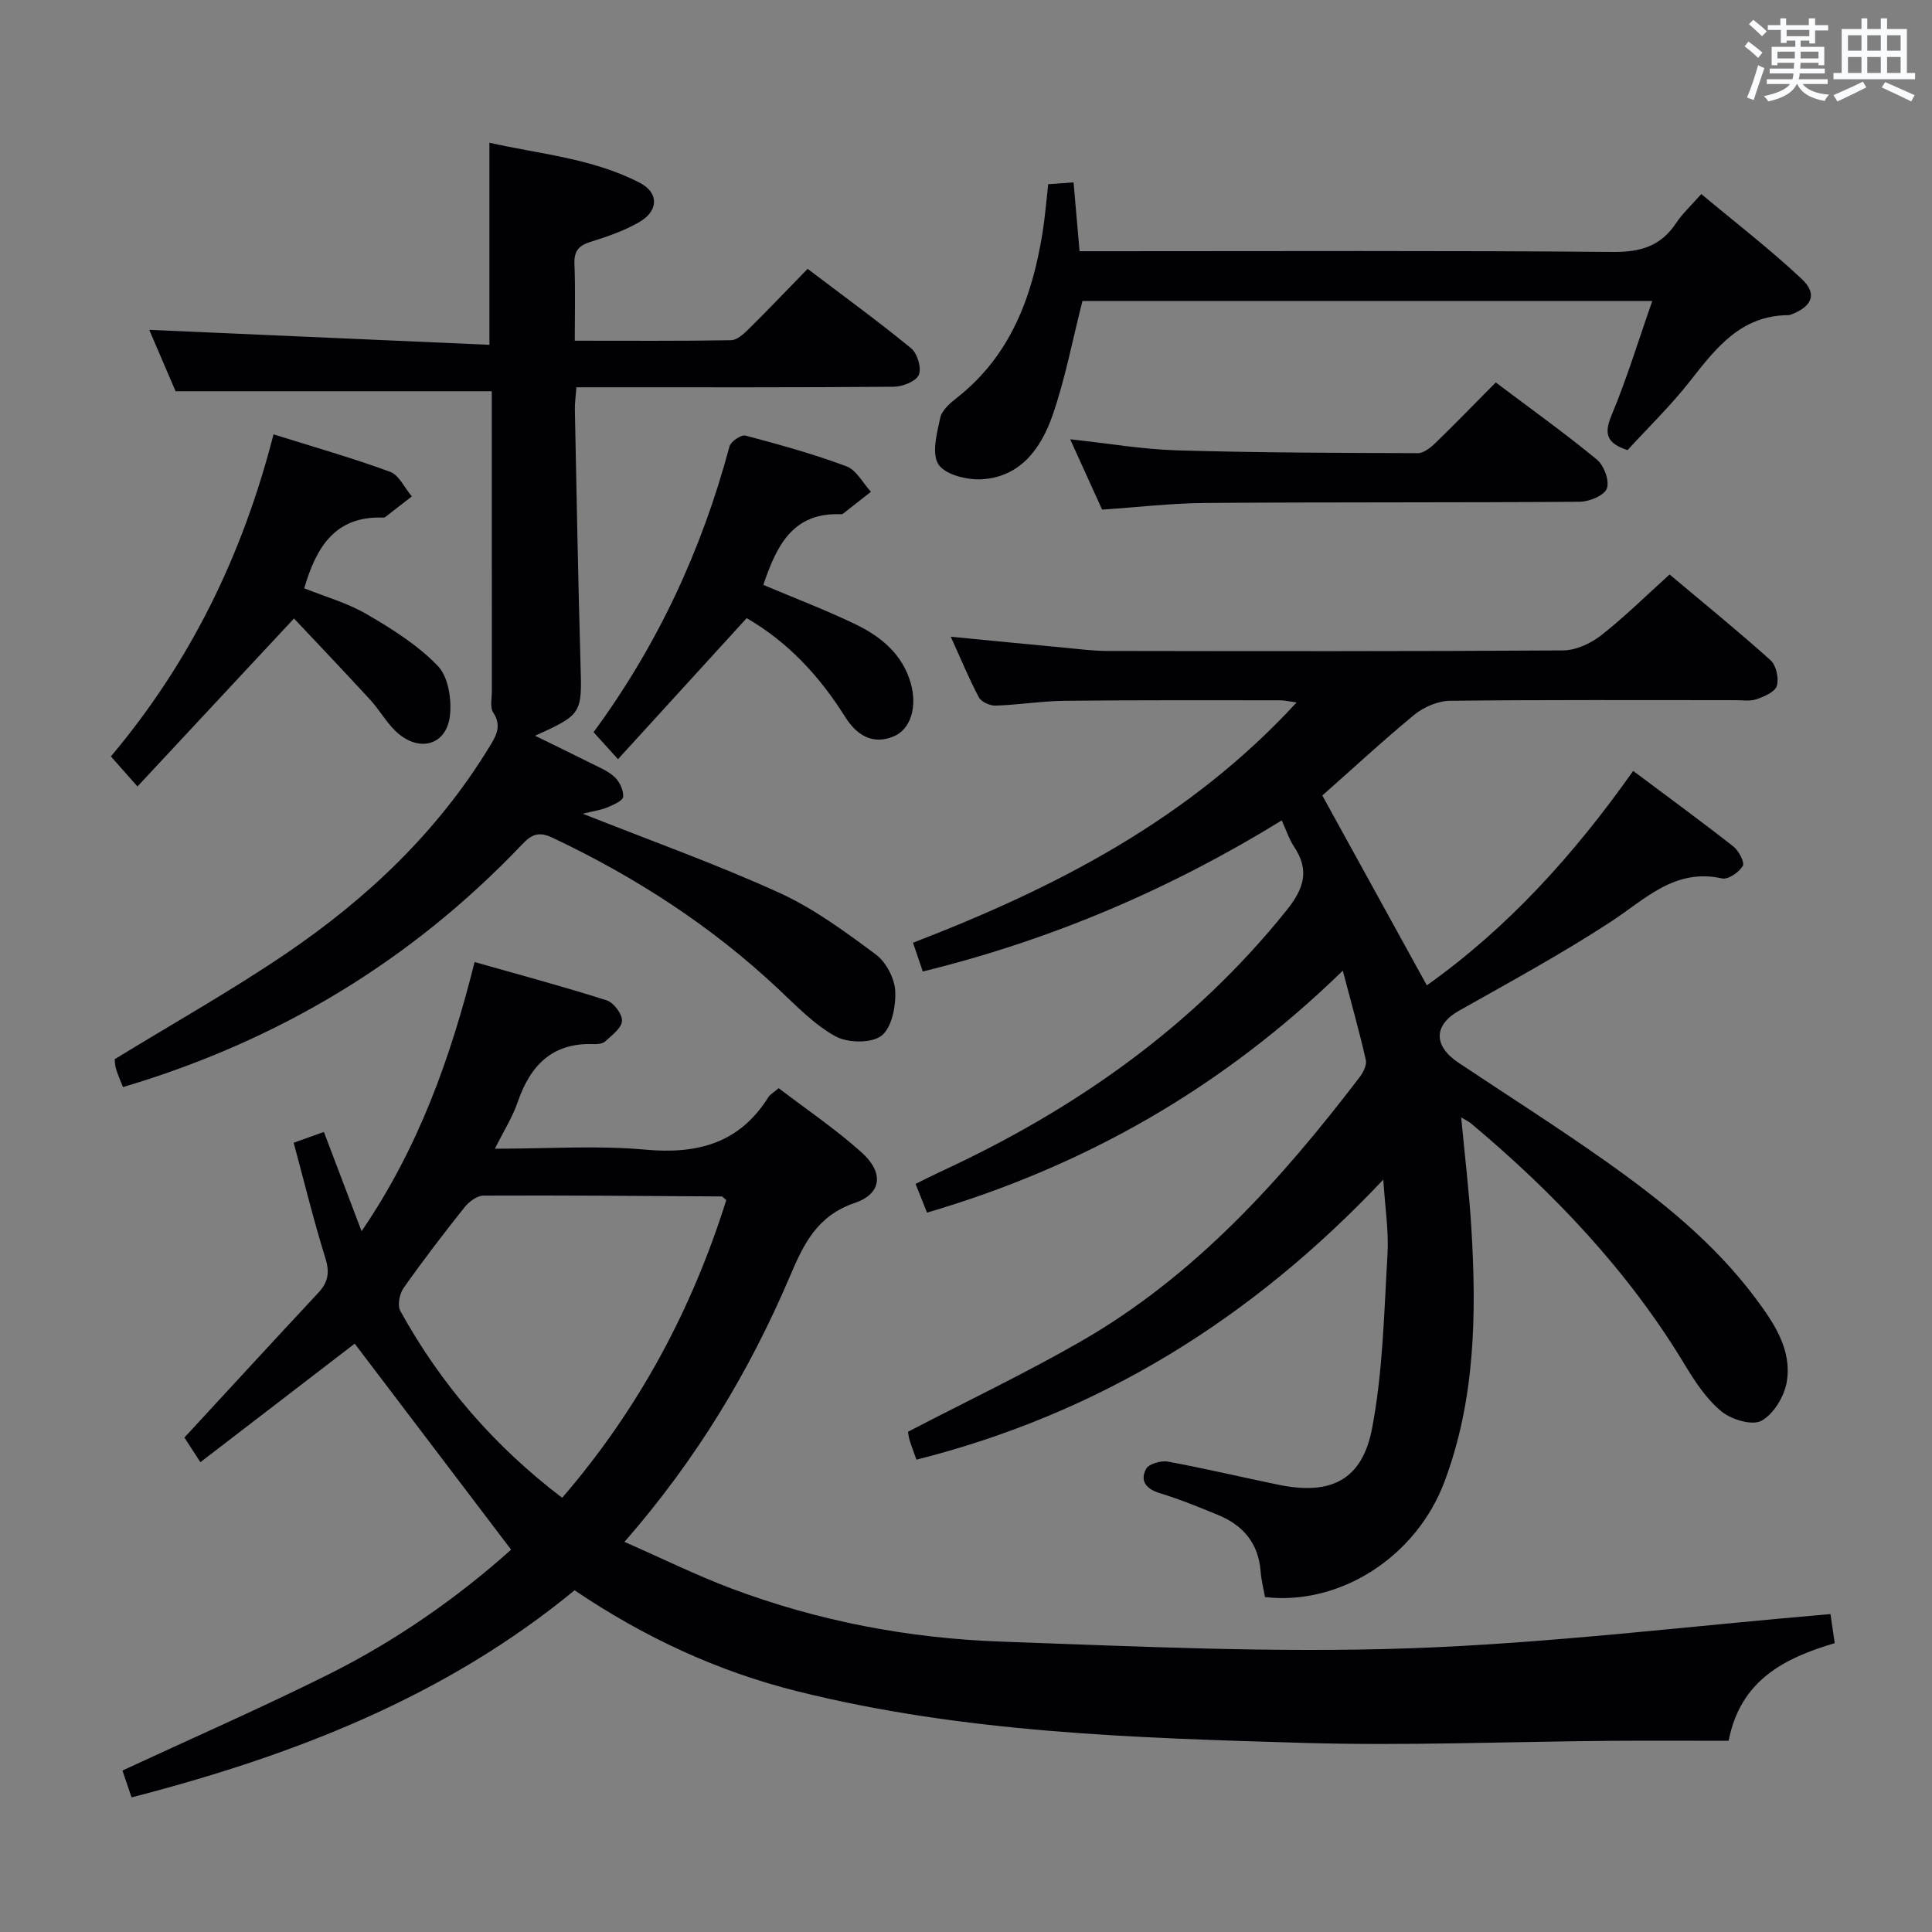 <svg enable-background="new 0 0 400 400" viewBox="0 0 400 400" xmlns="http://www.w3.org/2000/svg"><rect x="0" y="0" width="400" height="400" fill="#808080" stroke="none"/><g fill="#010105"><path d="m273.77 164.7c7.2 13.07 14.3 25.97 21.64 39.3 16.7-11.84 30.44-27 42.72-44.39 7.08 5.3 14.01 10.36 20.75 15.65 1.12.88 2.38 3.3 1.94 4.04-.78 1.3-3.03 2.85-4.28 2.57-9.84-2.18-15.9 4.32-23.07 8.99-10.15 6.62-20.83 12.44-31.4 18.4-5.21 2.94-5.4 7.22-.11 10.76 10.1 6.74 20.36 13.25 30.27 20.25 11.58 8.17 22.65 17.02 31.22 28.5 3.81 5.1 7.57 10.61 6.49 17.28-.49 3.01-2.71 6.72-5.24 8.1-1.93 1.06-6.26-.24-8.32-1.95-3.11-2.57-5.49-6.21-7.62-9.74-11.68-19.34-26.99-35.43-44.19-49.86-.49-.41-1.1-.68-2.05-1.25.74 7.86 1.65 15.31 2.1 22.78 1.09 17.84.84 35.6-5.56 52.65-5.85 15.58-21.64 25.67-37.15 23.88-.31-1.73-.77-3.49-.91-5.29-.43-5.8-3.58-9.55-8.76-11.69-3.99-1.65-8-3.28-12.12-4.54-2.83-.87-4.15-2.52-2.84-5.01.55-1.05 3.08-1.78 4.51-1.52 7.67 1.41 15.26 3.22 22.9 4.79 10.74 2.22 17.32-.87 19.38-11.66 2.26-11.8 2.48-24.02 3.2-36.08.28-4.71-.5-9.48-.87-15.44-27.28 28.94-58.88 48.45-96.66 57.99-.56-1.58-1.03-2.78-1.41-4.02-.23-.78-.31-1.61-.34-1.76 12.19-6.34 24.32-12.11 35.93-18.79 23.52-13.55 41.32-33.34 57.58-54.63.74-.97 1.52-2.51 1.28-3.55-1.35-5.93-3-11.78-4.77-18.49-24.91 24.25-53.34 40.47-86.08 50.09-.75-1.88-1.46-3.65-2.37-5.94 1.75-.87 3.31-1.68 4.91-2.42 27.91-12.85 52.49-30.05 71.91-54.24 3.59-4.48 4.81-8.28 1.53-13.18-1-1.49-1.55-3.27-2.54-5.42-23.17 14.27-47.73 24.75-74.32 31.28-.7-2.06-1.32-3.87-2.02-5.96 29.56-11.38 57.17-25.56 79.42-49.75-1.62-.21-2.51-.44-3.4-.44-14.83 0-29.66-.06-44.49.1-4.81.05-9.61.84-14.42 1-1.17.04-2.96-.76-3.47-1.7-2.08-3.92-3.77-8.05-5.82-12.56 8.35.81 16.1 1.57 23.85 2.3 2.81.26 5.63.63 8.44.64 31.5.05 62.99.1 94.48-.11 2.65-.02 5.69-1.42 7.84-3.09 4.83-3.78 9.22-8.13 14.21-12.63 7.04 5.92 14.12 11.66 20.89 17.74 1.18 1.06 1.77 3.75 1.32 5.31-.35 1.25-2.6 2.22-4.19 2.77-1.35.47-2.96.2-4.46.2-19.66.01-39.33-.1-58.99.13-2.51.03-5.44 1.27-7.41 2.88-6.55 5.4-12.77 11.18-19.06 16.73z"/><path d="m105.82 320.84c-11.11-14.64-21.81-28.73-32.38-42.65-9.91 7.61-20.7 15.9-31.95 24.54-1.5-2.31-2.62-4.04-3.31-5.1 9.46-10.24 18.55-20.15 27.72-29.97 2.04-2.19 2.39-4.21 1.47-7.17-2.42-7.74-4.33-15.63-6.57-23.9 2.07-.74 3.86-1.38 6.26-2.23 2.55 6.71 4.99 13.15 7.8 20.55 11.78-17.25 18.4-35.79 23.4-55.73 9.34 2.65 18.41 5.08 27.35 7.93 1.45.46 3.25 2.86 3.17 4.27-.08 1.49-2.12 2.97-3.5 4.25-.52.48-1.58.57-2.38.54-8.62-.33-13.14 4.47-15.75 12.09-1.05 3.06-2.84 5.86-4.69 9.57 10.97 0 21.12-.72 31.13.19 10.84.99 19.52-1.32 25.51-10.89.33-.53.98-.87 2.12-1.83 5.69 4.35 11.75 8.44 17.14 13.27 4.65 4.16 4.26 8.56-1.38 10.48-7.81 2.66-10.58 8.48-13.43 15.18-8.38 19.71-19.34 37.9-34.26 55 7.67 3.37 14.72 6.85 22.05 9.62 18.02 6.79 36.83 10.36 56 11.03 28.1.99 56.27 2.36 84.33 1.39 29.01-1 57.92-4.6 87.31-7.09.19 1.28.51 3.51.88 6.02-10.45 3.1-19.52 7.65-21.97 20.21-8.25 0-16.38-.05-24.5.01-21.15.17-42.31 1.05-63.43.43-35.2-1.03-70.48-2.09-104.92-10.7-16.43-4.11-31.61-11.13-46.08-20.9-26.67 21.97-58.03 34.18-91.72 42.88-.65-1.91-1.3-3.84-1.89-5.56 14.41-6.69 28.67-12.93 42.58-19.86 14.05-7 26.84-15.97 37.89-25.87zm44.55-72.38c-.69-.57-.81-.75-.93-.75-16.46-.1-32.91-.25-49.37-.17-1.33.01-3 1.29-3.92 2.45-4.34 5.45-8.59 11-12.6 16.69-.84 1.19-1.3 3.58-.67 4.73 8.36 15.16 19.45 28 33.51 38.69 15.8-18.31 26.82-38.86 33.98-61.64z"/><path d="m119 70.54c11.09 0 21.72.08 32.34-.1 1.24-.02 2.63-1.29 3.64-2.29 4.03-3.98 7.93-8.08 12.23-12.49 7.34 5.57 14.55 10.81 21.43 16.45 1.29 1.06 2.2 4.11 1.59 5.5-.59 1.35-3.35 2.44-5.17 2.46-19.99.17-39.98.11-59.97.11-1.8 0-3.6 0-5.75 0-.13 1.81-.35 3.25-.32 4.68.36 17.63.67 35.27 1.18 52.9.29 9.93.3 10.18-9.42 14.57 4.07 2 7.7 3.74 11.29 5.55 1.78.9 3.73 1.66 5.15 2.97 1.05.96 1.9 2.76 1.8 4.11-.06.82-2.03 1.67-3.26 2.2-1.27.54-2.7.72-5.11 1.31 14.27 5.66 27.73 10.47 40.69 16.37 7.14 3.25 13.64 8.06 19.99 12.77 2.13 1.58 3.9 4.97 4.02 7.62.15 3.14-.73 7.59-2.87 9.22-2.1 1.59-6.99 1.5-9.52.1-4.41-2.44-8.09-6.3-11.84-9.82-13.83-12.99-29.53-23.15-46.65-31.25-2.74-1.3-4.24-.91-6.32 1.29-22.96 24.16-50.55 40.76-82.69 50.3-.52-1.34-1.06-2.52-1.44-3.76-.24-.78-.23-1.63-.28-2.01 11.98-7.34 24-14.1 35.38-21.81 16.81-11.39 31.4-25.18 42.1-42.7 1.42-2.32 2.79-4.4.89-7.28-.71-1.07-.27-2.92-.28-4.41-.01-18.99-.01-37.98-.01-56.98 0-1.78 0-3.56 0-5.12-21.99 0-43.38 0-65.47 0-1.66-3.86-3.66-8.54-5.45-12.71 23.48 1.03 46.87 2.06 70.43 3.1 0-14.6 0-27.83 0-41.84 10.41 2.35 21.33 3.22 31.12 8.29 4.01 2.08 3.92 5.81-.09 8.14-3.12 1.81-6.65 3.02-10.13 4.1-2.5.78-3.4 1.98-3.3 4.6.21 5.1.07 10.23.07 15.86z"/><path d="m342.09 62.31c-40.18 0-79.28 0-117.98 0-2.08 8.16-3.57 16.16-6.22 23.76-2.36 6.76-6.63 12.73-14.69 13.16-3.03.16-7.52-.96-8.9-3.08-1.45-2.23-.33-6.44.36-9.64.34-1.57 2.04-3.05 3.45-4.15 11.08-8.7 15.57-20.79 17.72-34.08.53-3.26.78-6.57 1.19-10.14 1.56-.11 2.99-.22 5.25-.38.41 4.72.8 9.23 1.24 14.25h5.99c34.83 0 69.66-.15 104.49.15 5.73.05 9.89-1.23 13.05-6 1.27-1.92 3.02-3.52 5.19-5.99 7.03 5.88 14.24 11.42 20.83 17.62 3.28 3.08 2.1 5.71-2.29 7.35-.15.06-.32.11-.49.11-9.84.04-15.02 6.82-20.4 13.68-3.98 5.08-8.66 9.61-12.92 14.26-4.15-1.37-4.99-3.2-3.32-7.18 3.18-7.59 5.57-15.5 8.45-23.7z"/><path d="m56.63 89.93c8.42 2.64 16.38 4.9 24.13 7.75 1.87.69 3.02 3.35 4.5 5.1-1.85 1.44-3.69 2.87-5.54 4.3-.12.09-.32.08-.49.08-9.85-.33-13.77 6.13-16.24 14.64 4.22 1.7 8.91 3.01 12.97 5.38 5.24 3.05 10.57 6.4 14.71 10.72 2.17 2.27 2.9 7.04 2.46 10.44-.73 5.67-5.86 7.36-10.41 3.75-2.41-1.91-3.94-4.88-6.06-7.19-5.33-5.81-10.77-11.51-15.79-16.85-11.25 12.08-21.52 23.1-32.41 34.78-2.4-2.72-3.89-4.4-5.5-6.22 16.29-19.37 27.18-41.36 33.67-66.68z"/><path d="m158.04 121.1c6.52 2.75 12.88 5.17 19 8.11 5.34 2.57 9.85 6.23 11.55 12.35 1.34 4.82-.06 9.41-3.51 10.88-4.62 1.96-7.9-.5-10.12-4.04-5.31-8.46-11.87-15.51-20.37-20.42-8.86 9.71-17.56 19.25-26.64 29.2-2.14-2.36-3.55-3.92-5.06-5.59 13.24-18 22.42-37.75 28.14-59.16.27-1.02 2.42-2.48 3.3-2.25 7.05 1.87 14.11 3.82 20.93 6.37 2.06.77 3.39 3.46 5.06 5.27-1.92 1.5-3.83 3.01-5.75 4.51-.12.1-.32.15-.47.14-9.98-.43-13.34 6.55-16.06 14.63z"/><path d="m309.68 79.18c7.29 5.49 14.31 10.51 20.96 15.99 1.46 1.2 2.63 4.4 2.04 5.97-.54 1.45-3.62 2.73-5.59 2.74-25.8.2-51.6.06-77.4.25-7.1.05-14.2.89-21.51 1.38-2.04-4.49-4.15-9.14-6.61-14.56 7.84.84 14.95 2.08 22.1 2.29 16.63.49 33.27.53 49.9.58 1.23 0 2.67-1.19 3.68-2.16 4.06-3.94 7.99-8 12.43-12.48z"/></g><path d="m361.2 9.6.8-1c.9.7 1.9 1.4 2.9 2.3l-.9 1.1c-1-1-2-1.8-2.8-2.4zm.5 10.6c.9-2.1 1.6-4.3 2.3-6.7.4.2.8.4 1.3.6-.7 2.1-1.5 4.3-2.2 6.6zm.4-15.2.9-.9c1 .8 2 1.6 2.8 2.4l-1 1c-.9-.9-1.8-1.7-2.7-2.5zm12.5-1.2h1.2v1.4h2.7v1.1h-2.7v2.7h-1.2v-.6h-1.8v1.3h4.9v3.8h-1.2v-.5h-3.7c0 .4-.1.9-.1 1.2h5.1v1h-5.2c0 .5-.1.9-.2 1.2h6v1h-5.2c1.1 1.3 2.9 2 5.5 2.2-.4.4-.7.8-.9 1.3-2.9-.5-4.8-1.6-5.7-3.5h-.1c-.8 1.7-2.7 2.9-5.9 3.6-.2-.4-.6-.8-.9-1.1 2.8-.6 4.6-1.4 5.4-2.5h-4.8v-1h5.3c.1-.3.2-.7.2-1.2h-4.9v-1h5c0-.4 0-.8.1-1.2h-3.5v.5h-1.2v-3.8h4.9v-1.3h-1.8v.5h-1.2v-2.7h-2.7v-1h2.6v-1.4h1.2v1.4h4.7v-1.4zm-6.6 8.3h3.6c0-.4 0-.9 0-1.4h-3.6zm1.9-4.6h4.7v-1.3h-4.7zm6.6 3.2h-3.7v1.4h3.7z" fill="#fafbfc"/><path d="m385.3 3.8h1.3v2.2h2.8v-2.2h1.3v2.2h4.1v9.1h1.7v1.3h-16.9v-1.3h1.7v-9.1h4.1v-2.2zm.4 13.1.7 1.2c-1.8.9-3.8 1.9-6 2.9-.2-.4-.5-.8-.8-1.3 2.3-1 4.3-1.9 6.1-2.8zm-3.1-6.4h2.8v-3.2h-2.8zm0 4.6h2.8v-3.3h-2.8zm4-4.6h2.8v-3.2h-2.8zm0 4.6h2.8v-3.3h-2.8zm3.7 1.9c2.1.9 4.1 1.8 6.1 2.7l-.7 1.3c-2.2-1.1-4.2-2-6.1-2.9zm3.2-9.7h-2.8v3.2h2.8zm-2.8 7.8h2.8v-3.3h-2.8z" fill="#fafbfc"/></svg>